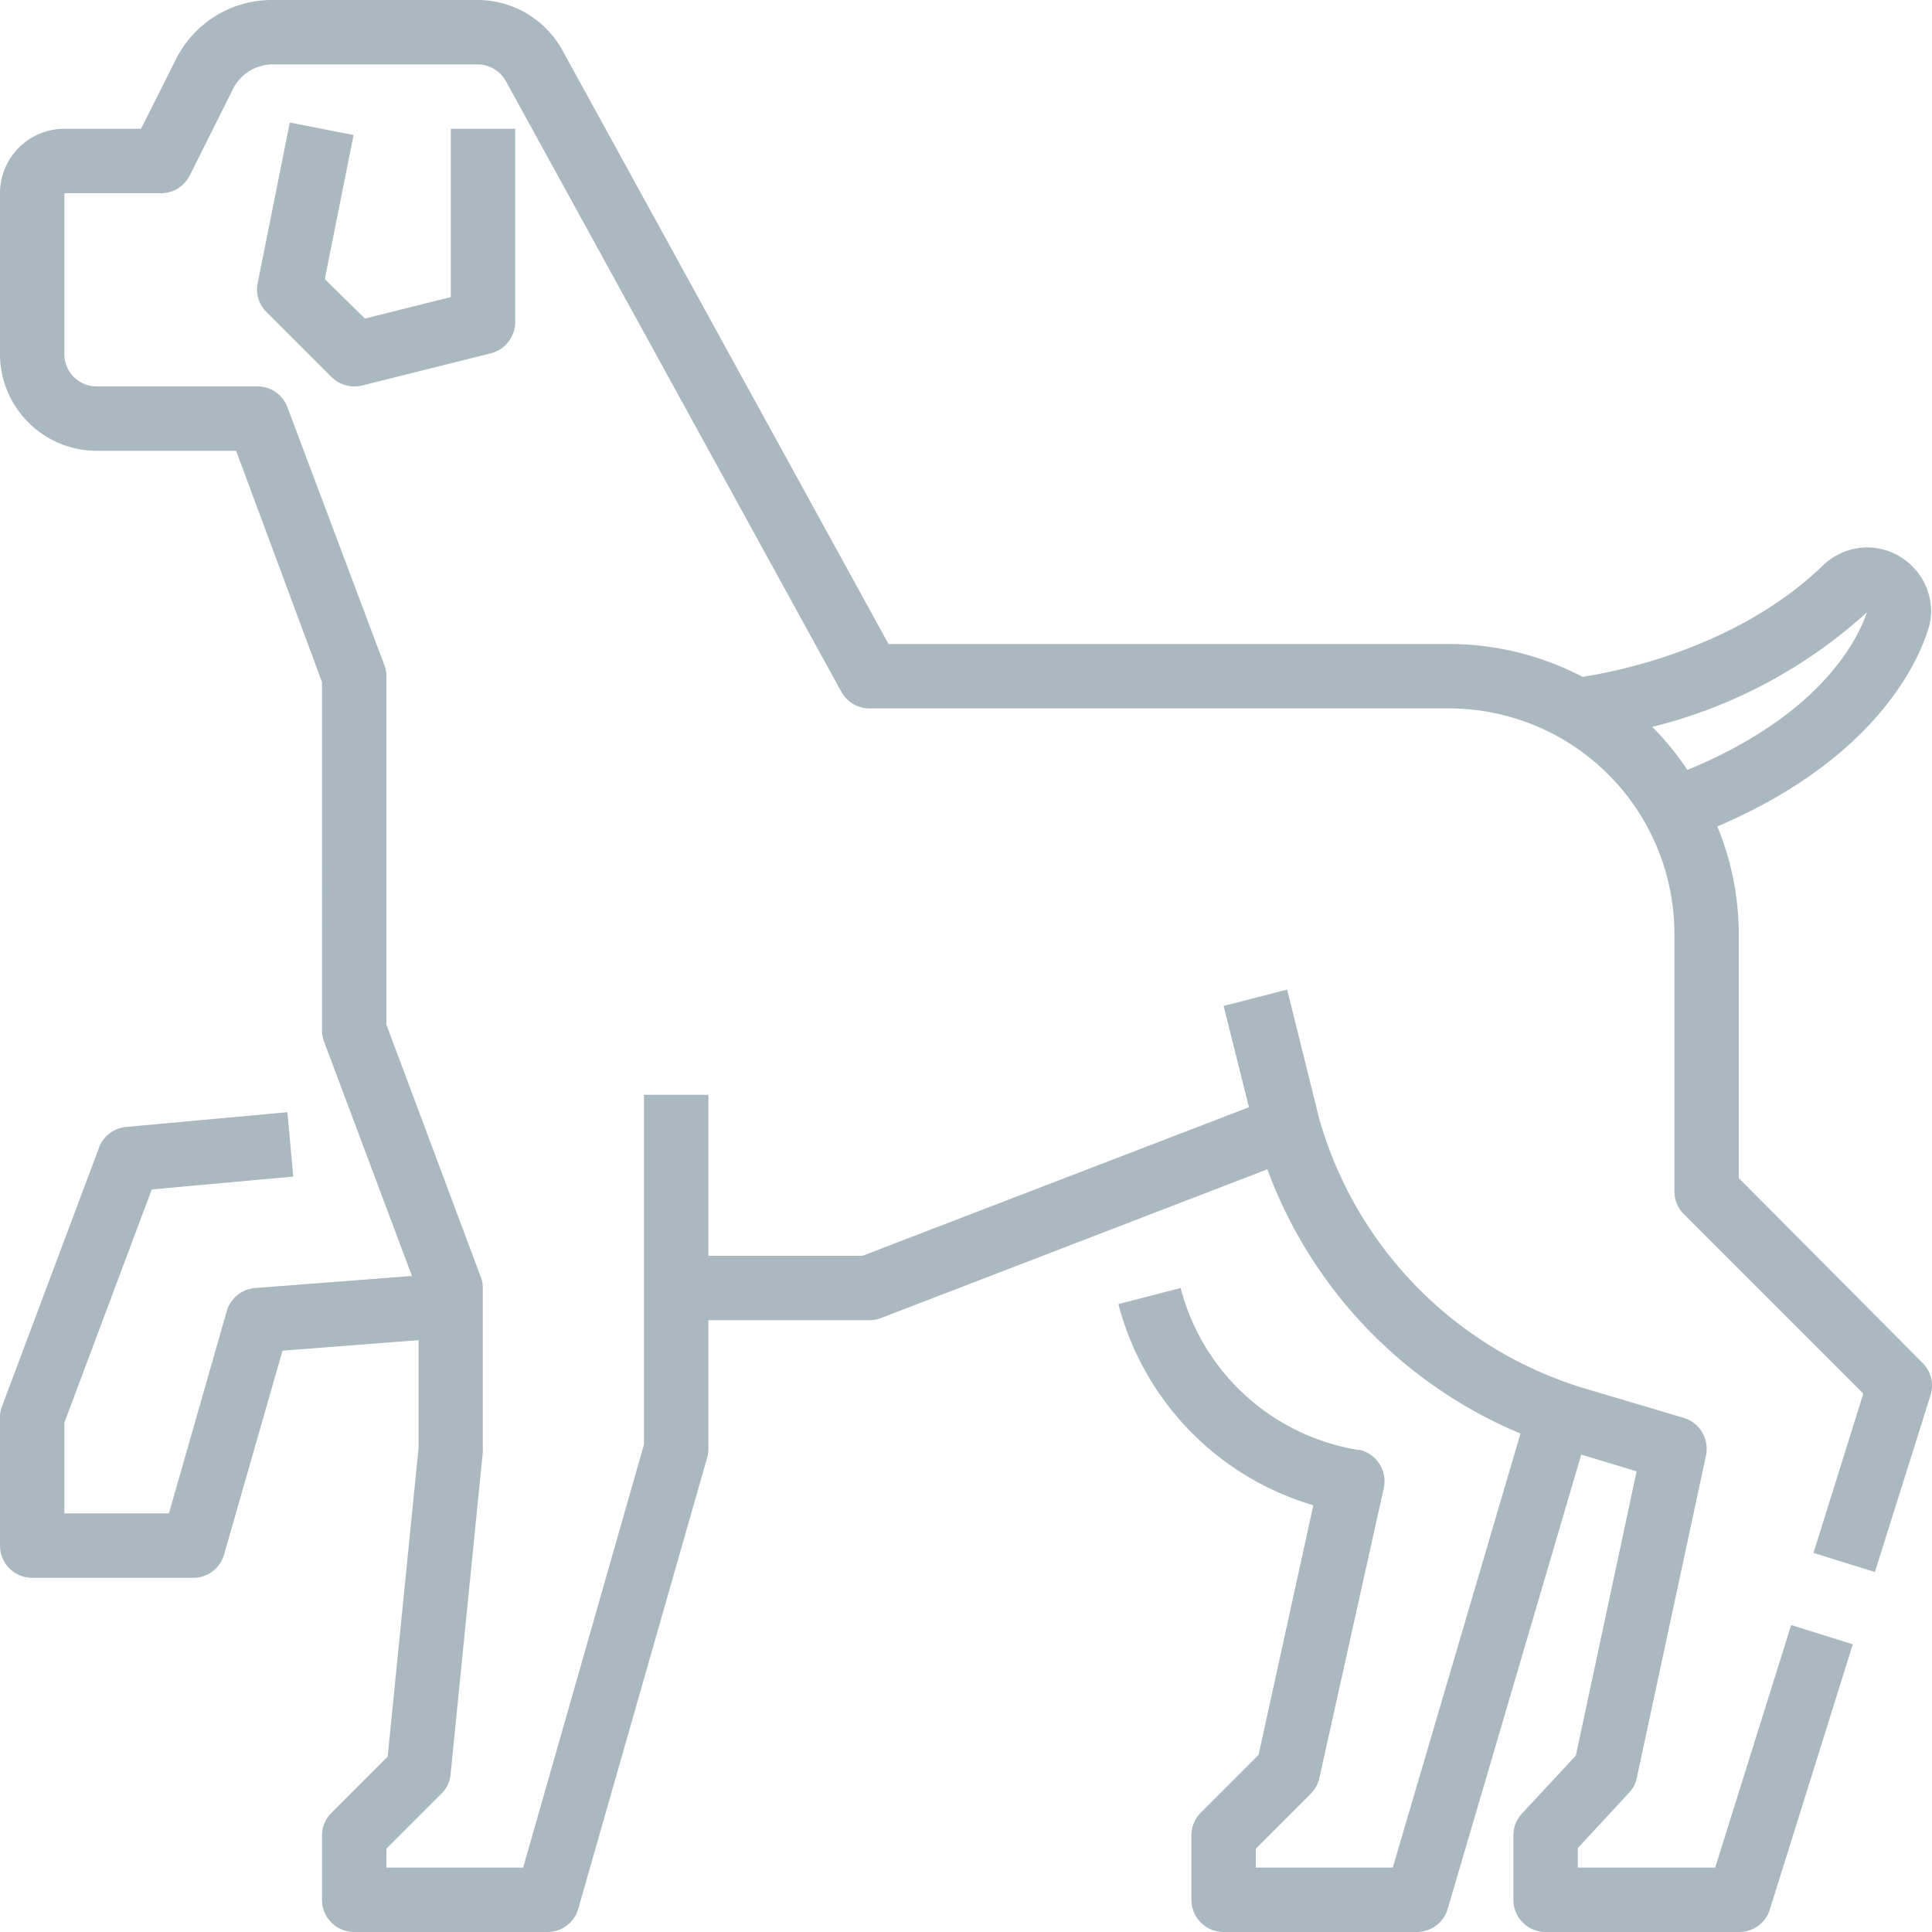<svg xmlns="http://www.w3.org/2000/svg" viewBox="0 0 90 90"><defs><style>.cls-1{fill:#aab8bf;}</style></defs><title>dogwalker</title><g id="Layer_2" data-name="Layer 2"><g id="Layer_1-2" data-name="Layer 1"><g id="Outline"><path class="cls-1" d="M87,25.5a3,3,0,0,0-2.09.85c-4,3.86-9.67,4.95-11.19,5.18A13.45,13.45,0,0,0,67.5,30H41.39L26.17,2.29A4.52,4.52,0,0,0,22.25,0H12.72A5,5,0,0,0,8.17,2.81L6.57,6H3A3,3,0,0,0,0,9v7.5A4.51,4.51,0,0,0,4.5,21H11l4,10.77V48a1.39,1.39,0,0,0,.1.53l4.09,10.91-7.3.56a1.5,1.5,0,0,0-1.33,1.09L7.87,70.5H3V66.27L7.07,55.41l6.59-.6-.27-3-7.53.69a1.48,1.48,0,0,0-1.26,1l-4.5,12A1.39,1.39,0,0,0,0,66v6a1.5,1.5,0,0,0,1.5,1.5H9a1.49,1.49,0,0,0,1.44-1.09l2.72-9.49,6.34-.49v5l-1.44,14.4-2.62,2.62A1.5,1.5,0,0,0,15,85.5v3A1.5,1.5,0,0,0,16.5,90h9a1.49,1.49,0,0,0,1.44-1.09l6-21A1.4,1.4,0,0,0,33,67.5v-6h7.5a1.44,1.44,0,0,0,.54-.1l18-6.93A21.3,21.3,0,0,0,70.83,66.78L64.88,87H58.5v-.88l2.56-2.56a1.51,1.51,0,0,0,.4-.73l3-13.5a1.5,1.5,0,0,0-1.13-1.79l-.08,0A10.24,10.24,0,0,1,55,60l-2.9.75a13.24,13.24,0,0,0,9.08,9.37L58.63,81.75l-2.69,2.69a1.5,1.5,0,0,0-.44,1.06v3A1.5,1.5,0,0,0,57,90h9a1.5,1.5,0,0,0,1.44-1.08l6.22-21.16,2.58.78L73.41,81.78l-2.51,2.7a1.49,1.49,0,0,0-.4,1v3A1.5,1.5,0,0,0,72,90h9a1.49,1.49,0,0,0,1.43-1l3.88-12.4-2.87-.9L79.9,87H73.5v-.91l2.38-2.57a1.39,1.39,0,0,0,.37-.71l3.22-15a1.51,1.51,0,0,0-1-1.75L73.89,64.7A18.36,18.36,0,0,1,61.45,52.1l-1.49-6L57,46.86l1.18,4.72-18,6.92H33V51H30V67.29L24.37,87H18v-.88l2.56-2.56a1.44,1.44,0,0,0,.43-.91l1.5-15a.76.76,0,0,0,0-.15V60a1.39,1.39,0,0,0-.1-.53L18,47.73V31.5a1.39,1.39,0,0,0-.1-.53L13.4,19A1.49,1.49,0,0,0,12,18H4.5A1.5,1.5,0,0,1,3,16.5V9H7.5a1.49,1.49,0,0,0,1.34-.83l2-4A2.08,2.08,0,0,1,12.72,3h9.53a1.52,1.52,0,0,1,1.3.75L39.19,32.22A1.49,1.49,0,0,0,40.5,33h27A10.51,10.51,0,0,1,78,43.5v12a1.5,1.5,0,0,0,.44,1.06l8.36,8.36-2.32,7.42,2.86.89L89.93,65a1.48,1.48,0,0,0-.37-1.51L81,54.88V43.5a13.25,13.25,0,0,0-1-5c7.49-3.2,9.41-7.82,9.83-9.21a2.8,2.8,0,0,0,.13-.86A3,3,0,0,0,87,25.5Zm-8.4,10.36a13.17,13.17,0,0,0-1.63-2,23.06,23.06,0,0,0,10-5.34C86.6,29.61,85,33.23,78.62,35.86ZM16.47,6.29,15.13,13,17,14.84l4-1V6h3v9a1.51,1.51,0,0,1-1.14,1.46l-6,1.5a1.52,1.52,0,0,1-1.42-.4l-3-3A1.47,1.47,0,0,1,12,13.21l1.5-7.5Z"/></g></g></g></svg>